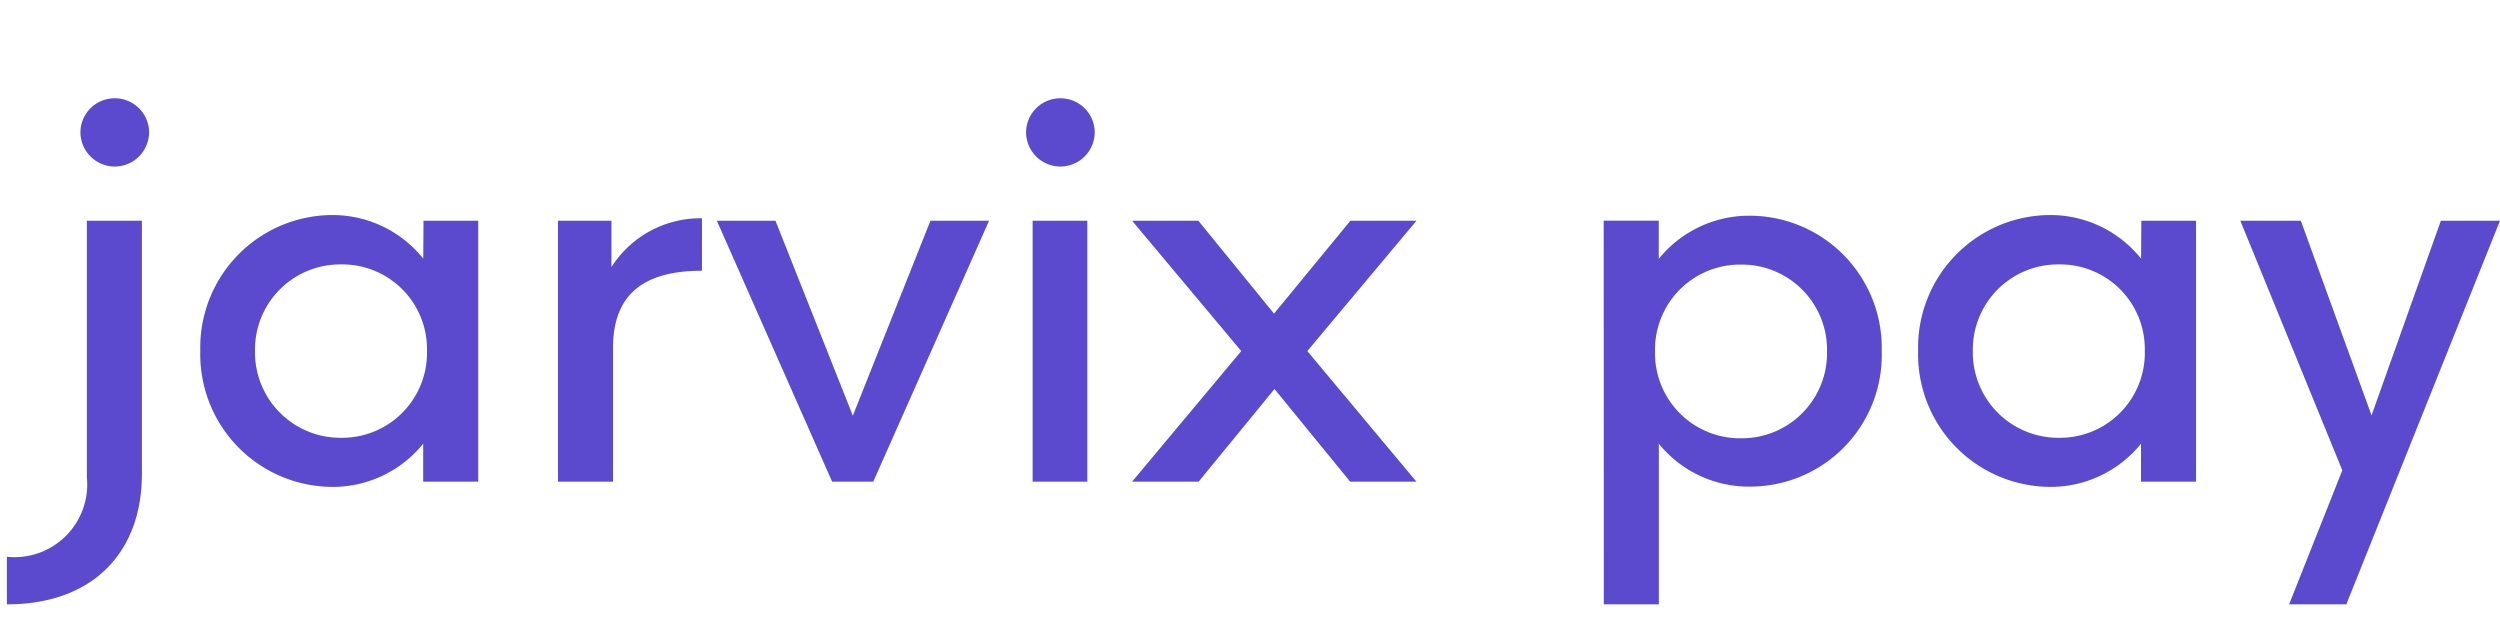 <svg xmlns="http://www.w3.org/2000/svg" width="109.001" height="28" viewBox="0 0 109.001 28"><g transform="translate(2796 2507)"><rect width="109" height="28" transform="translate(-2796 -2507)" fill="none"/><path d="M3.008-13.739A1.5,1.5,0,0,0,4.5-15.222a1.49,1.49,0,0,0-1.493-1.493,1.492,1.492,0,0,0-1.5,1.493A1.5,1.5,0,0,0,3.008-13.739ZM-1.7,5.35c3.771,0,5.887-2.288,5.887-5.683V-11.376h-2.4V-.193A3.171,3.171,0,0,1-1.7,3.276ZM12.351.226a5.063,5.063,0,0,0,4.1-1.88V0h2.4V-11.376H16.465l-.011,1.654a5.062,5.062,0,0,0-4.1-1.9A5.776,5.776,0,0,0,6.733-5.7,5.779,5.779,0,0,0,12.351.226Zm.526-2.138A3.724,3.724,0,0,1,9.118-5.7a3.712,3.712,0,0,1,3.76-3.771A3.688,3.688,0,0,1,16.616-5.7,3.7,3.7,0,0,1,12.877-1.912ZM24.659-9.356v-2.02H22.328V0h2.4V-5.833c0-2.514,1.558-3.362,3.878-3.362v-2.288A4.6,4.6,0,0,0,24.659-9.356Zm13.909-2.02-3.384,8.5-3.373-8.5H29.254L34.281,0h1.794l5.049-11.376Zm5.669-2.363a1.5,1.5,0,0,0,1.493-1.482,1.49,1.49,0,0,0-1.493-1.493,1.492,1.492,0,0,0-1.5,1.493A1.5,1.5,0,0,0,44.237-13.739ZM43.023,0h2.385V-11.376H43.023ZM47.36,0h2.9l3.309-4.039L56.867,0h2.89L55-5.693l4.759-5.683H56.878l-3.33,4.05-3.3-4.05H47.36l4.759,5.683ZM67.926,5.35h2.4v-7A5.061,5.061,0,0,0,74.415.215a5.738,5.738,0,0,0,5.629-5.9,5.762,5.762,0,0,0-5.629-5.908,5.073,5.073,0,0,0-4.093,1.88v-1.665h-2.4Zm5.983-7.24a3.709,3.709,0,0,1-3.749-3.792A3.706,3.706,0,0,1,73.91-9.464a3.713,3.713,0,0,1,3.749,3.781A3.715,3.715,0,0,1,73.91-1.891ZM87.249.226a5.063,5.063,0,0,0,4.1-1.88V0h2.4V-11.376H91.363l-.011,1.654a5.062,5.062,0,0,0-4.1-1.9A5.776,5.776,0,0,0,81.631-5.7,5.779,5.779,0,0,0,87.249.226Zm.526-2.138A3.724,3.724,0,0,1,84.016-5.7a3.712,3.712,0,0,1,3.76-3.771A3.688,3.688,0,0,1,91.514-5.7,3.7,3.7,0,0,1,87.775-1.912Zm16.648-9.464L101.4-2.89l-3.083-8.486H95.679L100.126-.494,97.806,5.35H100.3L107-11.376Z" transform="translate(-2794 -2486)" fill="#5b4acd"/></g></svg>